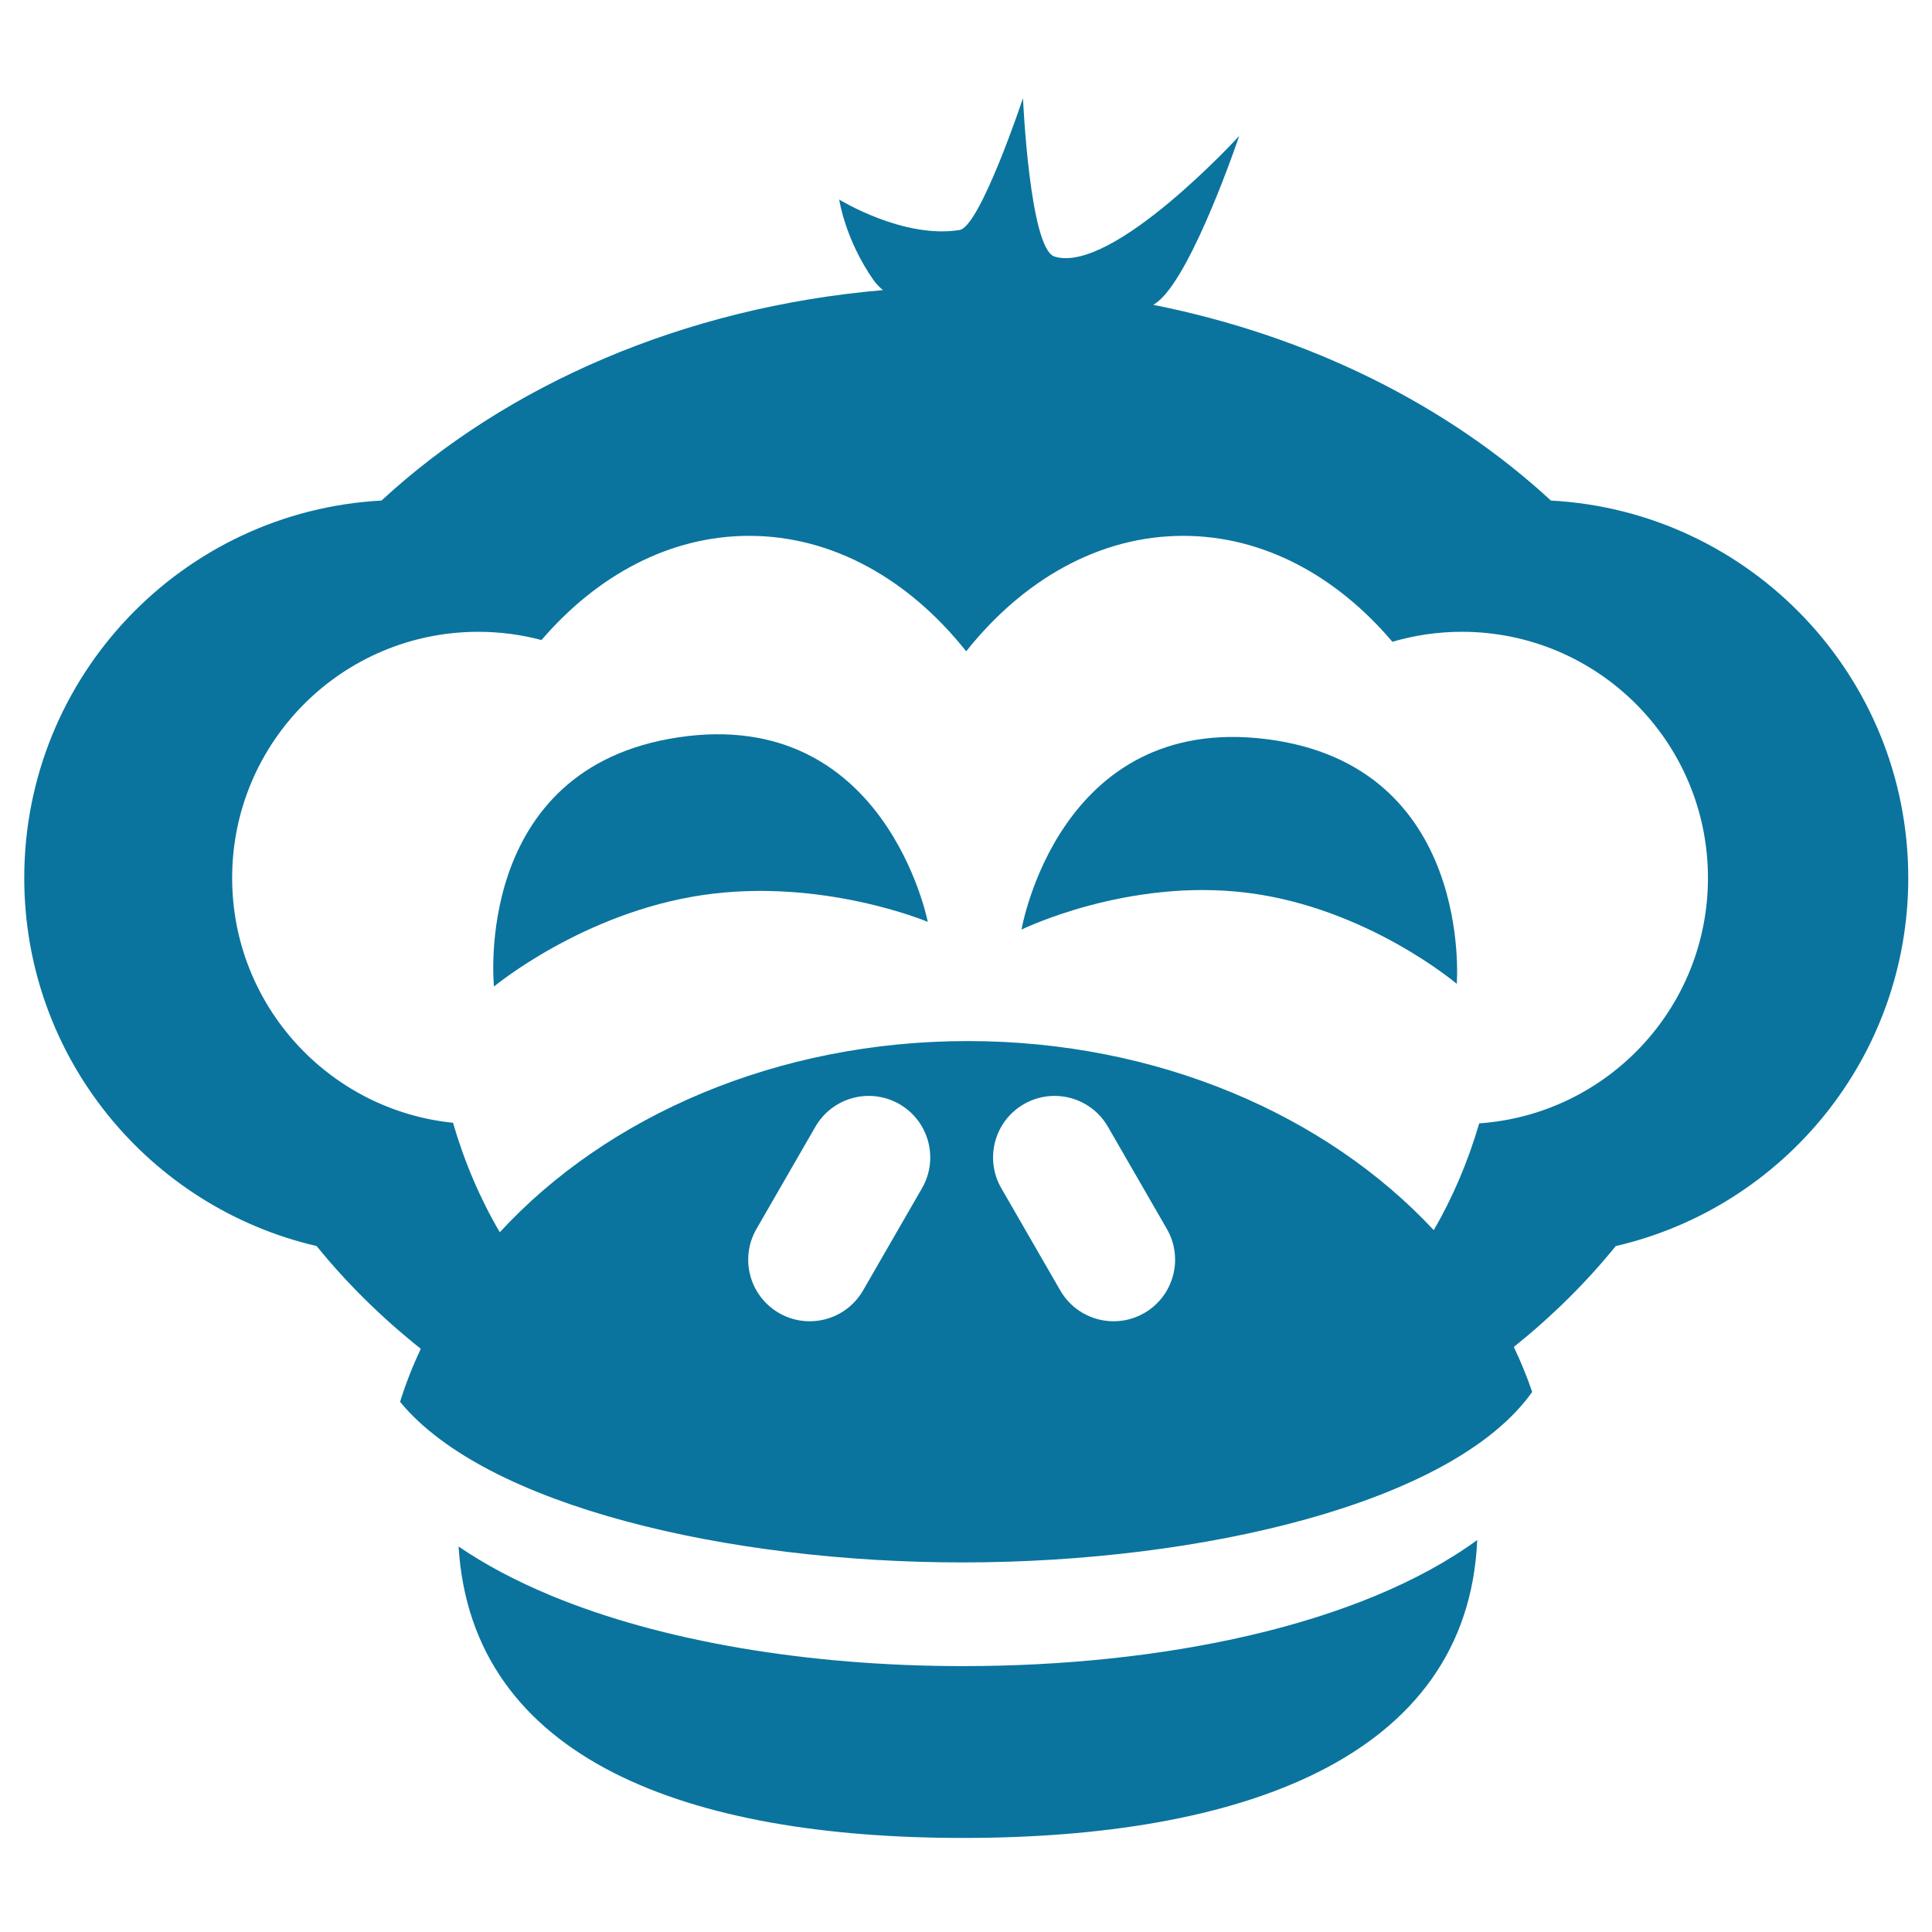 <?xml version="1.0" encoding="utf-8"?>
<!-- Generator: Adobe Illustrator 16.0.0, SVG Export Plug-In . SVG Version: 6.00 Build 0)  -->
<!DOCTYPE svg PUBLIC "-//W3C//DTD SVG 1.1//EN" "http://www.w3.org/Graphics/SVG/1.1/DTD/svg11.dtd">
<svg version="1.1" id="zoo" xmlns="http://www.w3.org/2000/svg" xmlns:xlink="http://www.w3.org/1999/xlink" x="0px" y="0px"
	 width="300px" height="300px" viewBox="10.599 -39.792 300 300" style="enable-background:new 10.599 -39.792 300 300;"
	 xml:space="preserve">
<style type="text/css">
<![CDATA[
	.st0{fill:#0A749E;}
]]>
</style>
<g>
	<path class="st0" d="M96.221,207.994c-5.718-2.367-10.468-4.946-14.416-7.647c2.055,33.307,35.957,45.256,78.331,45.256
		c42.798,0,78.351-12.199,79.848-46.262c-18.304,13.358-49.161,19.58-79.846,19.58C135.924,218.921,113.225,215.041,96.221,207.994z
		"/>
	<path class="st0" d="M251.418,37.932c-15.946-14.729-37.372-25.534-61.727-30.387c0.305-0.2,0.589-0.401,0.829-0.604
		c5.432-4.615,12.501-25.619,12.501-25.619s-19.66,21.488-28.663,18.73c-3.886-1.188-4.909-24.604-4.909-24.604
		s-6.644,19.949-9.842,20.474c-8.738,1.424-18.692-4.726-18.692-4.726s0.873,6.15,5.347,12.543c0.338,0.482,0.832,0.994,1.431,1.521
		C116.696,7.921,89.223,20.03,69.838,37.933c-30.918,1.672-55.473,27.266-55.473,58.6c0,27.84,19.39,51.133,45.396,57.161
		c4.68,5.773,10.106,11.121,16.174,15.953c-1.256,2.676-2.34,5.422-3.215,8.238c13.395,16.28,51.256,24.936,87.305,24.936
		c37.17,0,76.271-9.201,88.492-26.477c-0.809-2.379-1.772-4.701-2.854-6.979c5.926-4.756,11.239-10.004,15.828-15.666
		c26.021-6.02,45.421-29.315,45.421-57.167C306.913,65.193,282.348,39.595,251.418,37.932z M169.585,131.658
		c4.571-2.635,10.413-1.065,13.048,3.504l9.159,15.881c2.632,4.572,1.065,10.414-3.507,13.052c-1.502,0.869-3.144,1.28-4.762,1.28
		c-3.307,0-6.518-1.719-8.286-4.784l-9.158-15.882C163.445,140.137,165.014,134.296,169.585,131.658z M153.77,144.709l-9.156,15.882
		c-1.769,3.065-4.982,4.784-8.285,4.784c-1.62,0-3.261-0.411-4.764-1.28c-4.571-2.633-6.142-8.479-3.505-13.052l9.155-15.881
		c2.637-4.569,8.48-6.139,13.05-3.504C154.836,134.291,156.407,140.137,153.77,144.709z M240.292,134.642
		c-1.761,6.006-4.152,11.582-7.059,16.586c-16.613-17.84-42.828-29.363-72.354-29.363c-29.705,0-56.07,11.662-72.672,29.687
		c-3.006-5.111-5.468-10.83-7.268-17c-19.265-1.968-34.292-18.238-34.292-38.019c0-21.106,17.11-38.218,38.218-38.218
		c3.393,0,6.683,0.448,9.816,1.278c8.655-10.07,19.92-16.178,32.248-16.178c13.027,0,24.872,6.813,33.7,17.93
		c8.829-11.115,20.674-17.93,33.699-17.93c12.438,0,23.794,6.215,32.48,16.45c3.424-1.004,7.038-1.552,10.782-1.552
		c21.107,0,38.219,17.11,38.219,38.218C275.812,116.734,260.138,133.259,240.292,134.642z"/>
	<path class="st0" d="M207.221,74.976c-32.287-4.023-38.002,29.579-38.002,29.579s16.366-8.044,35.029-5.719
		c18.661,2.326,32.555,14.142,32.555,14.142S239.509,78.999,207.221,74.976z"/>
	<path class="st0" d="M115.963,74.695c-32.18,4.797-28.659,38.7-28.659,38.7s13.713-11.418,32.313-14.19
		c18.604-2.772,35.048,4.15,35.048,4.15S148.146,69.899,115.963,74.695z"/>
</g>
</svg>
